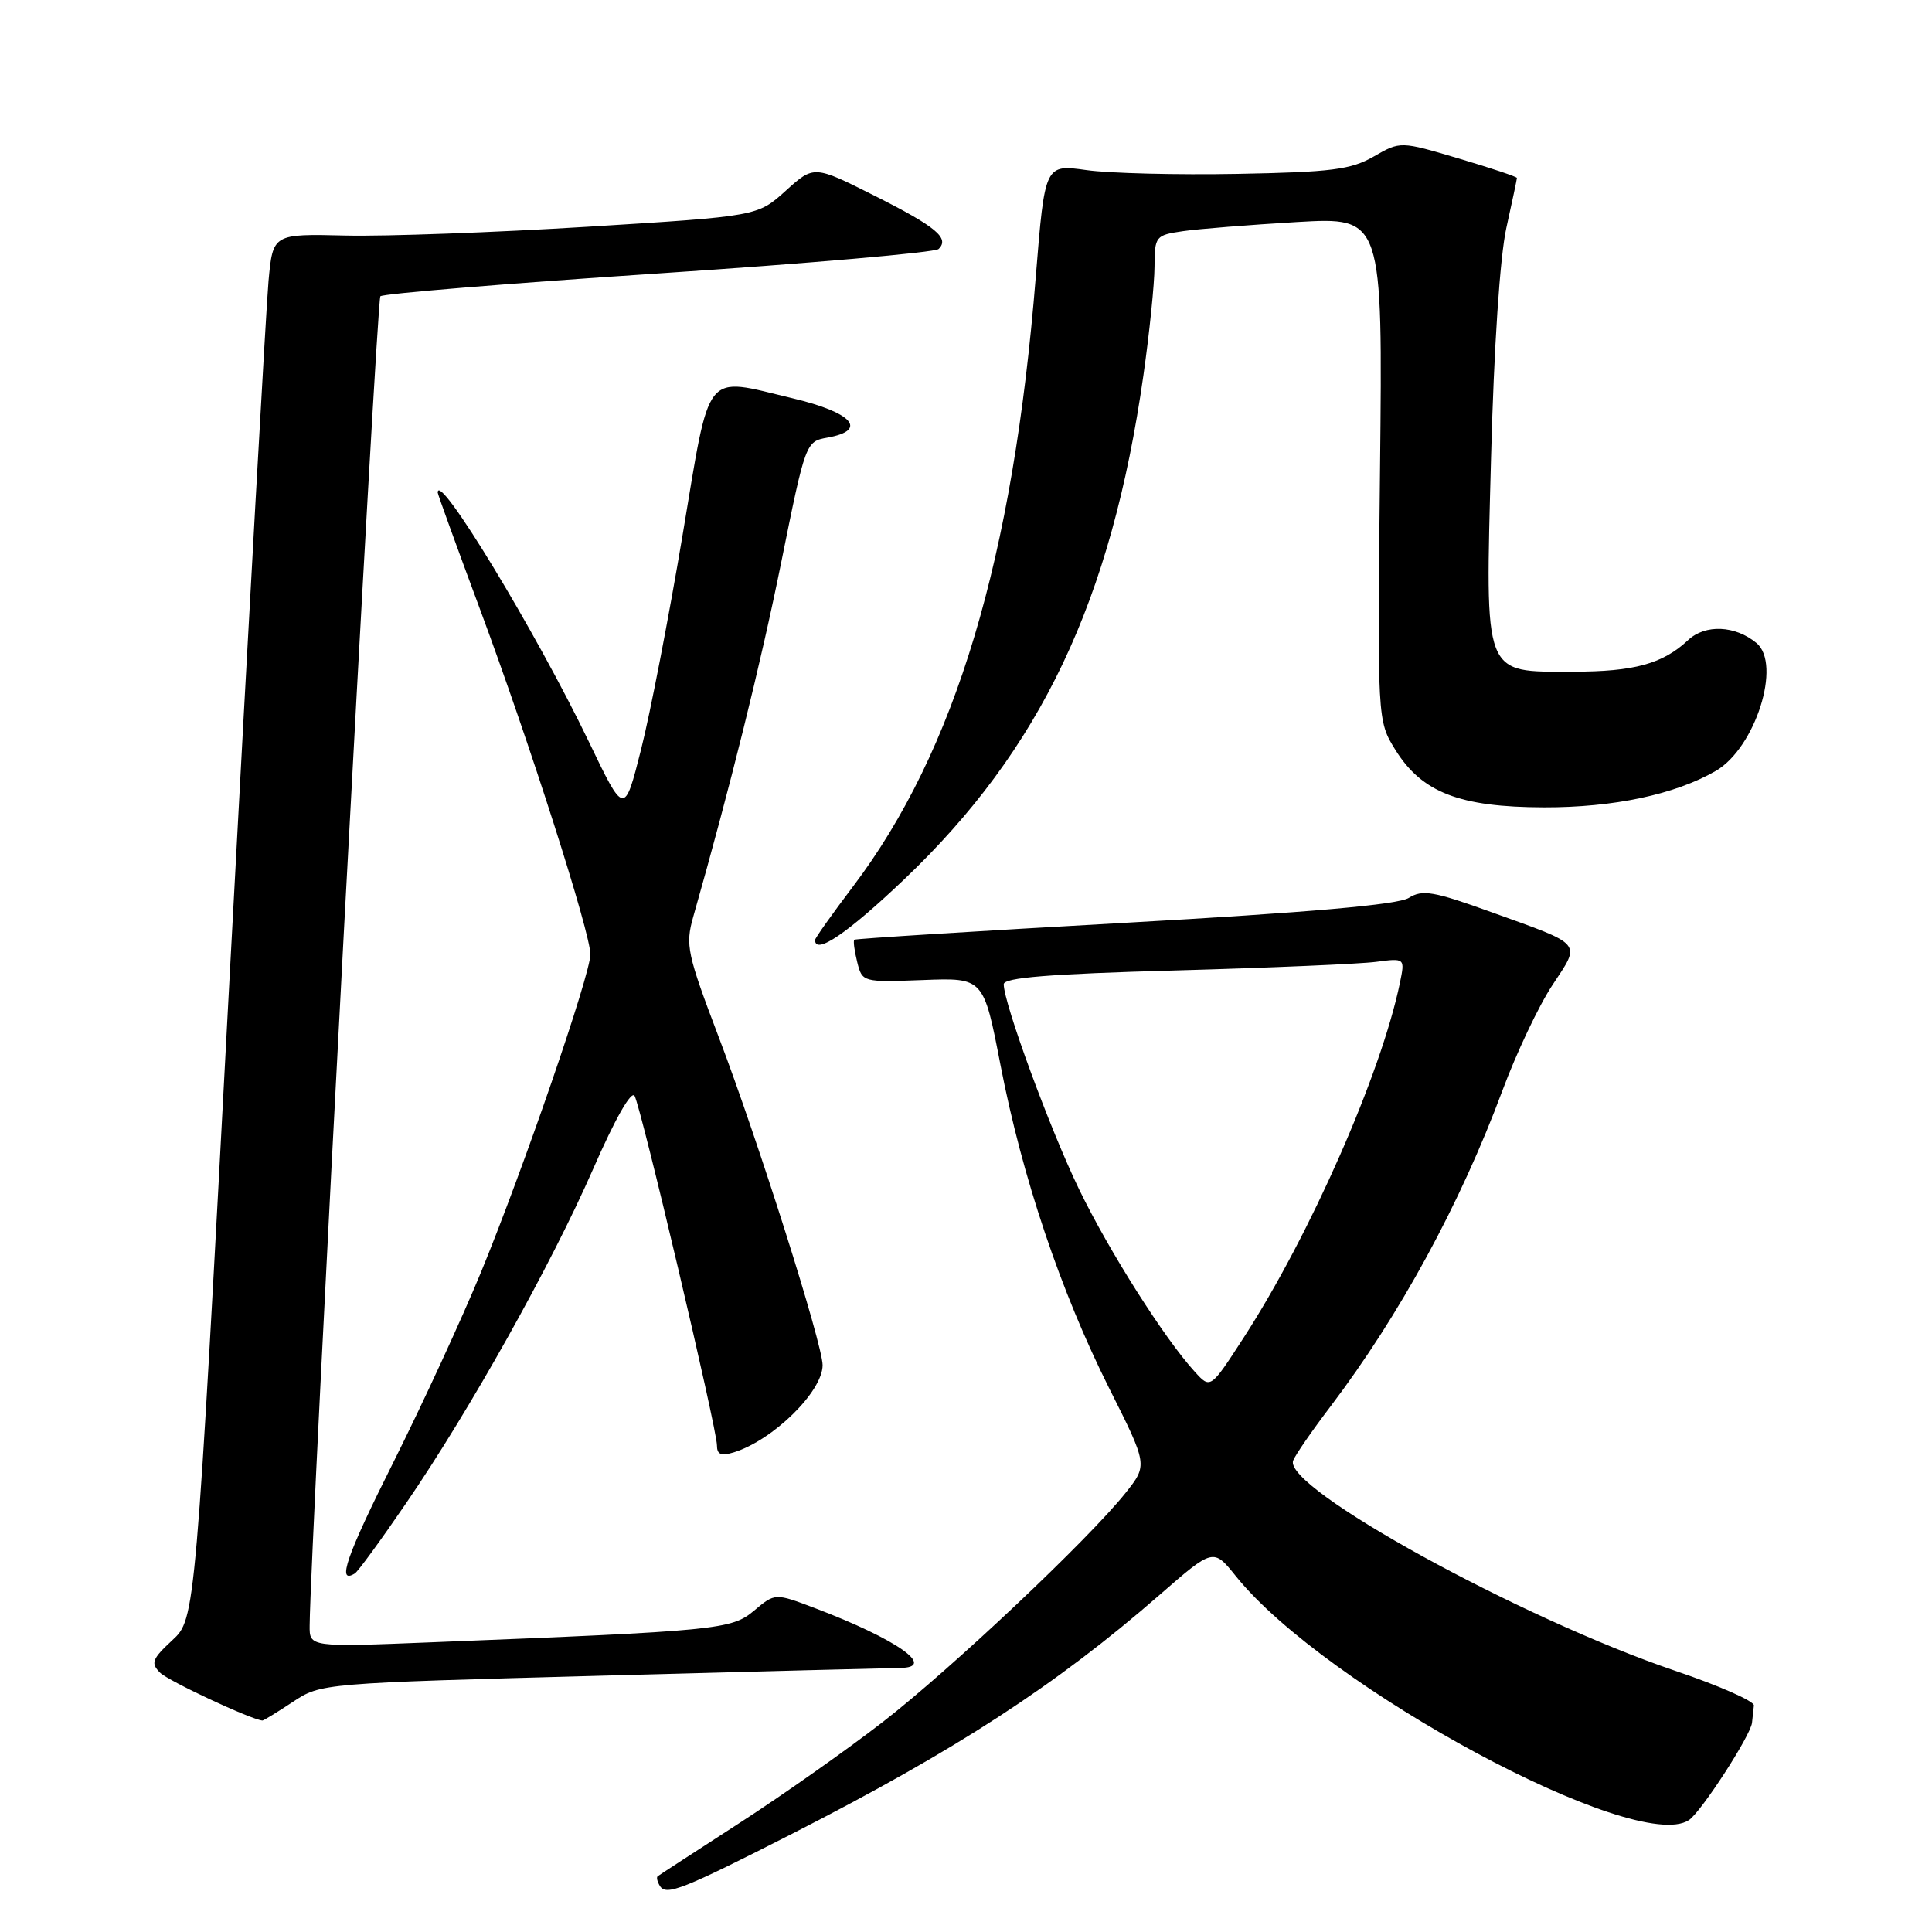 <?xml version="1.0" encoding="UTF-8" standalone="no"?>
<!DOCTYPE svg PUBLIC "-//W3C//DTD SVG 1.1//EN" "http://www.w3.org/Graphics/SVG/1.1/DTD/svg11.dtd" >
<svg xmlns="http://www.w3.org/2000/svg" xmlns:xlink="http://www.w3.org/1999/xlink" version="1.1" viewBox="0 0 256 256">
 <g >
 <path fill="currentColor"
d=" M 104.99 242.97 C 126.66 231.92 139.96 223.27 153.63 211.35 C 160.77 205.13 160.77 205.13 163.76 208.85 C 175.57 223.55 216.79 245.76 223.78 241.18 C 225.38 240.14 231.95 230.01 232.15 228.28 C 232.23 227.58 232.34 226.54 232.40 225.98 C 232.46 225.42 227.78 223.35 222.00 221.40 C 201.44 214.43 169.98 197.11 171.35 193.53 C 171.63 192.80 173.85 189.58 176.30 186.36 C 185.48 174.25 193.50 159.51 199.08 144.50 C 200.92 139.55 203.89 133.27 205.69 130.55 C 209.49 124.78 209.92 125.30 197.63 120.87 C 189.96 118.10 188.48 117.84 186.67 118.98 C 185.22 119.88 173.50 120.91 149.04 122.28 C 129.49 123.37 113.37 124.38 113.20 124.52 C 113.04 124.65 113.21 125.98 113.58 127.46 C 114.25 130.15 114.30 130.16 122.29 129.86 C 130.33 129.55 130.33 129.55 132.57 141.12 C 135.45 156.00 140.55 171.14 146.97 183.95 C 152.08 194.12 152.08 194.12 149.15 197.81 C 144.30 203.91 126.07 221.12 117.00 228.15 C 112.33 231.78 103.78 237.81 98.00 241.55 C 92.22 245.29 87.34 248.46 87.15 248.61 C 86.96 248.75 87.09 249.33 87.44 249.90 C 88.27 251.24 90.44 250.38 104.99 242.97 Z  M 38.79 225.52 C 42.53 223.04 42.58 223.04 80.02 222.03 C 100.63 221.47 118.29 221.02 119.25 221.01 C 124.21 220.98 118.85 217.21 107.97 213.08 C 102.70 211.08 102.70 211.08 99.93 213.41 C 96.93 215.93 95.23 216.10 57.25 217.61 C 41.00 218.26 41.00 218.26 41.03 215.38 C 41.13 204.54 49.90 39.77 50.40 39.26 C 50.75 38.91 67.34 37.55 87.27 36.23 C 107.20 34.91 123.89 33.45 124.36 33.00 C 125.87 31.56 124.06 30.05 115.85 25.92 C 107.85 21.90 107.85 21.90 104.11 25.28 C 100.38 28.65 100.38 28.65 77.94 30.04 C 65.60 30.80 51.15 31.33 45.83 31.21 C 36.16 30.98 36.16 30.98 35.58 37.24 C 35.27 40.68 32.96 81.97 30.45 129.00 C 25.90 214.50 25.90 214.50 22.83 217.34 C 20.15 219.83 19.94 220.37 21.21 221.64 C 22.31 222.74 33.23 227.84 34.77 227.98 C 34.92 227.99 36.73 226.88 38.79 225.52 Z  M 53.76 199.26 C 62.30 186.80 73.02 167.63 78.60 154.88 C 81.49 148.27 83.66 144.44 84.09 145.22 C 84.98 146.85 95.00 189.34 95.00 191.51 C 95.00 192.74 95.55 192.96 97.25 192.44 C 102.45 190.82 109.00 184.38 109.00 180.89 C 109.00 178.13 100.47 151.18 95.27 137.51 C 91.04 126.38 90.80 125.24 91.85 121.51 C 96.76 104.26 100.77 88.10 103.52 74.50 C 106.73 58.61 106.77 58.50 109.63 57.99 C 115.07 57.02 112.98 54.66 105.00 52.77 C 93.12 49.95 94.18 48.62 90.43 71.00 C 88.63 81.72 86.17 94.46 84.95 99.29 C 82.73 108.08 82.73 108.08 78.03 98.29 C 71.02 83.72 58.00 62.25 58.00 65.27 C 58.00 65.48 60.49 72.35 63.53 80.53 C 70.17 98.39 78.26 123.68 78.23 126.48 C 78.20 129.20 69.37 154.86 63.72 168.61 C 61.21 174.72 55.99 186.03 52.13 193.75 C 45.89 206.19 44.57 210.00 47.02 208.49 C 47.43 208.24 50.46 204.09 53.76 199.26 Z  M 119.79 116.54 C 137.92 99.29 147.26 79.60 151.51 49.72 C 152.31 44.10 152.97 37.63 152.98 35.34 C 153.00 31.30 153.11 31.16 156.75 30.63 C 158.81 30.33 165.61 29.79 171.86 29.42 C 183.22 28.77 183.22 28.77 182.86 62.13 C 182.50 95.50 182.50 95.50 184.90 99.37 C 188.42 105.02 193.41 106.95 204.57 106.98 C 213.82 107.00 221.93 105.28 227.35 102.15 C 232.58 99.12 236.12 88.01 232.74 85.20 C 229.92 82.86 225.96 82.69 223.69 84.81 C 220.33 87.96 216.55 89.00 208.43 89.00 C 196.43 89.00 196.80 89.97 197.57 60.72 C 197.95 46.03 198.75 34.02 199.60 30.19 C 200.37 26.72 201.00 23.74 201.00 23.58 C 201.00 23.42 197.53 22.26 193.28 21.00 C 185.56 18.71 185.56 18.71 182.03 20.74 C 179.00 22.48 176.43 22.81 164.00 23.04 C 156.03 23.19 147.01 22.97 143.97 22.54 C 138.45 21.77 138.45 21.77 137.25 36.63 C 134.26 74.01 126.61 99.52 113.01 117.49 C 110.25 121.13 108.00 124.31 108.00 124.55 C 108.00 126.59 112.30 123.67 119.79 116.54 Z  M 158.32 181.77 C 154.31 177.39 146.95 165.78 142.98 157.58 C 139.14 149.65 133.00 132.94 133.00 130.42 C 133.00 129.54 139.06 129.05 155.75 128.59 C 168.26 128.24 180.23 127.73 182.34 127.45 C 186.17 126.95 186.17 126.95 185.50 130.22 C 183.01 142.28 173.59 163.68 164.78 177.27 C 160.39 184.05 160.39 184.05 158.32 181.77 Z "/>
</g>
</svg>